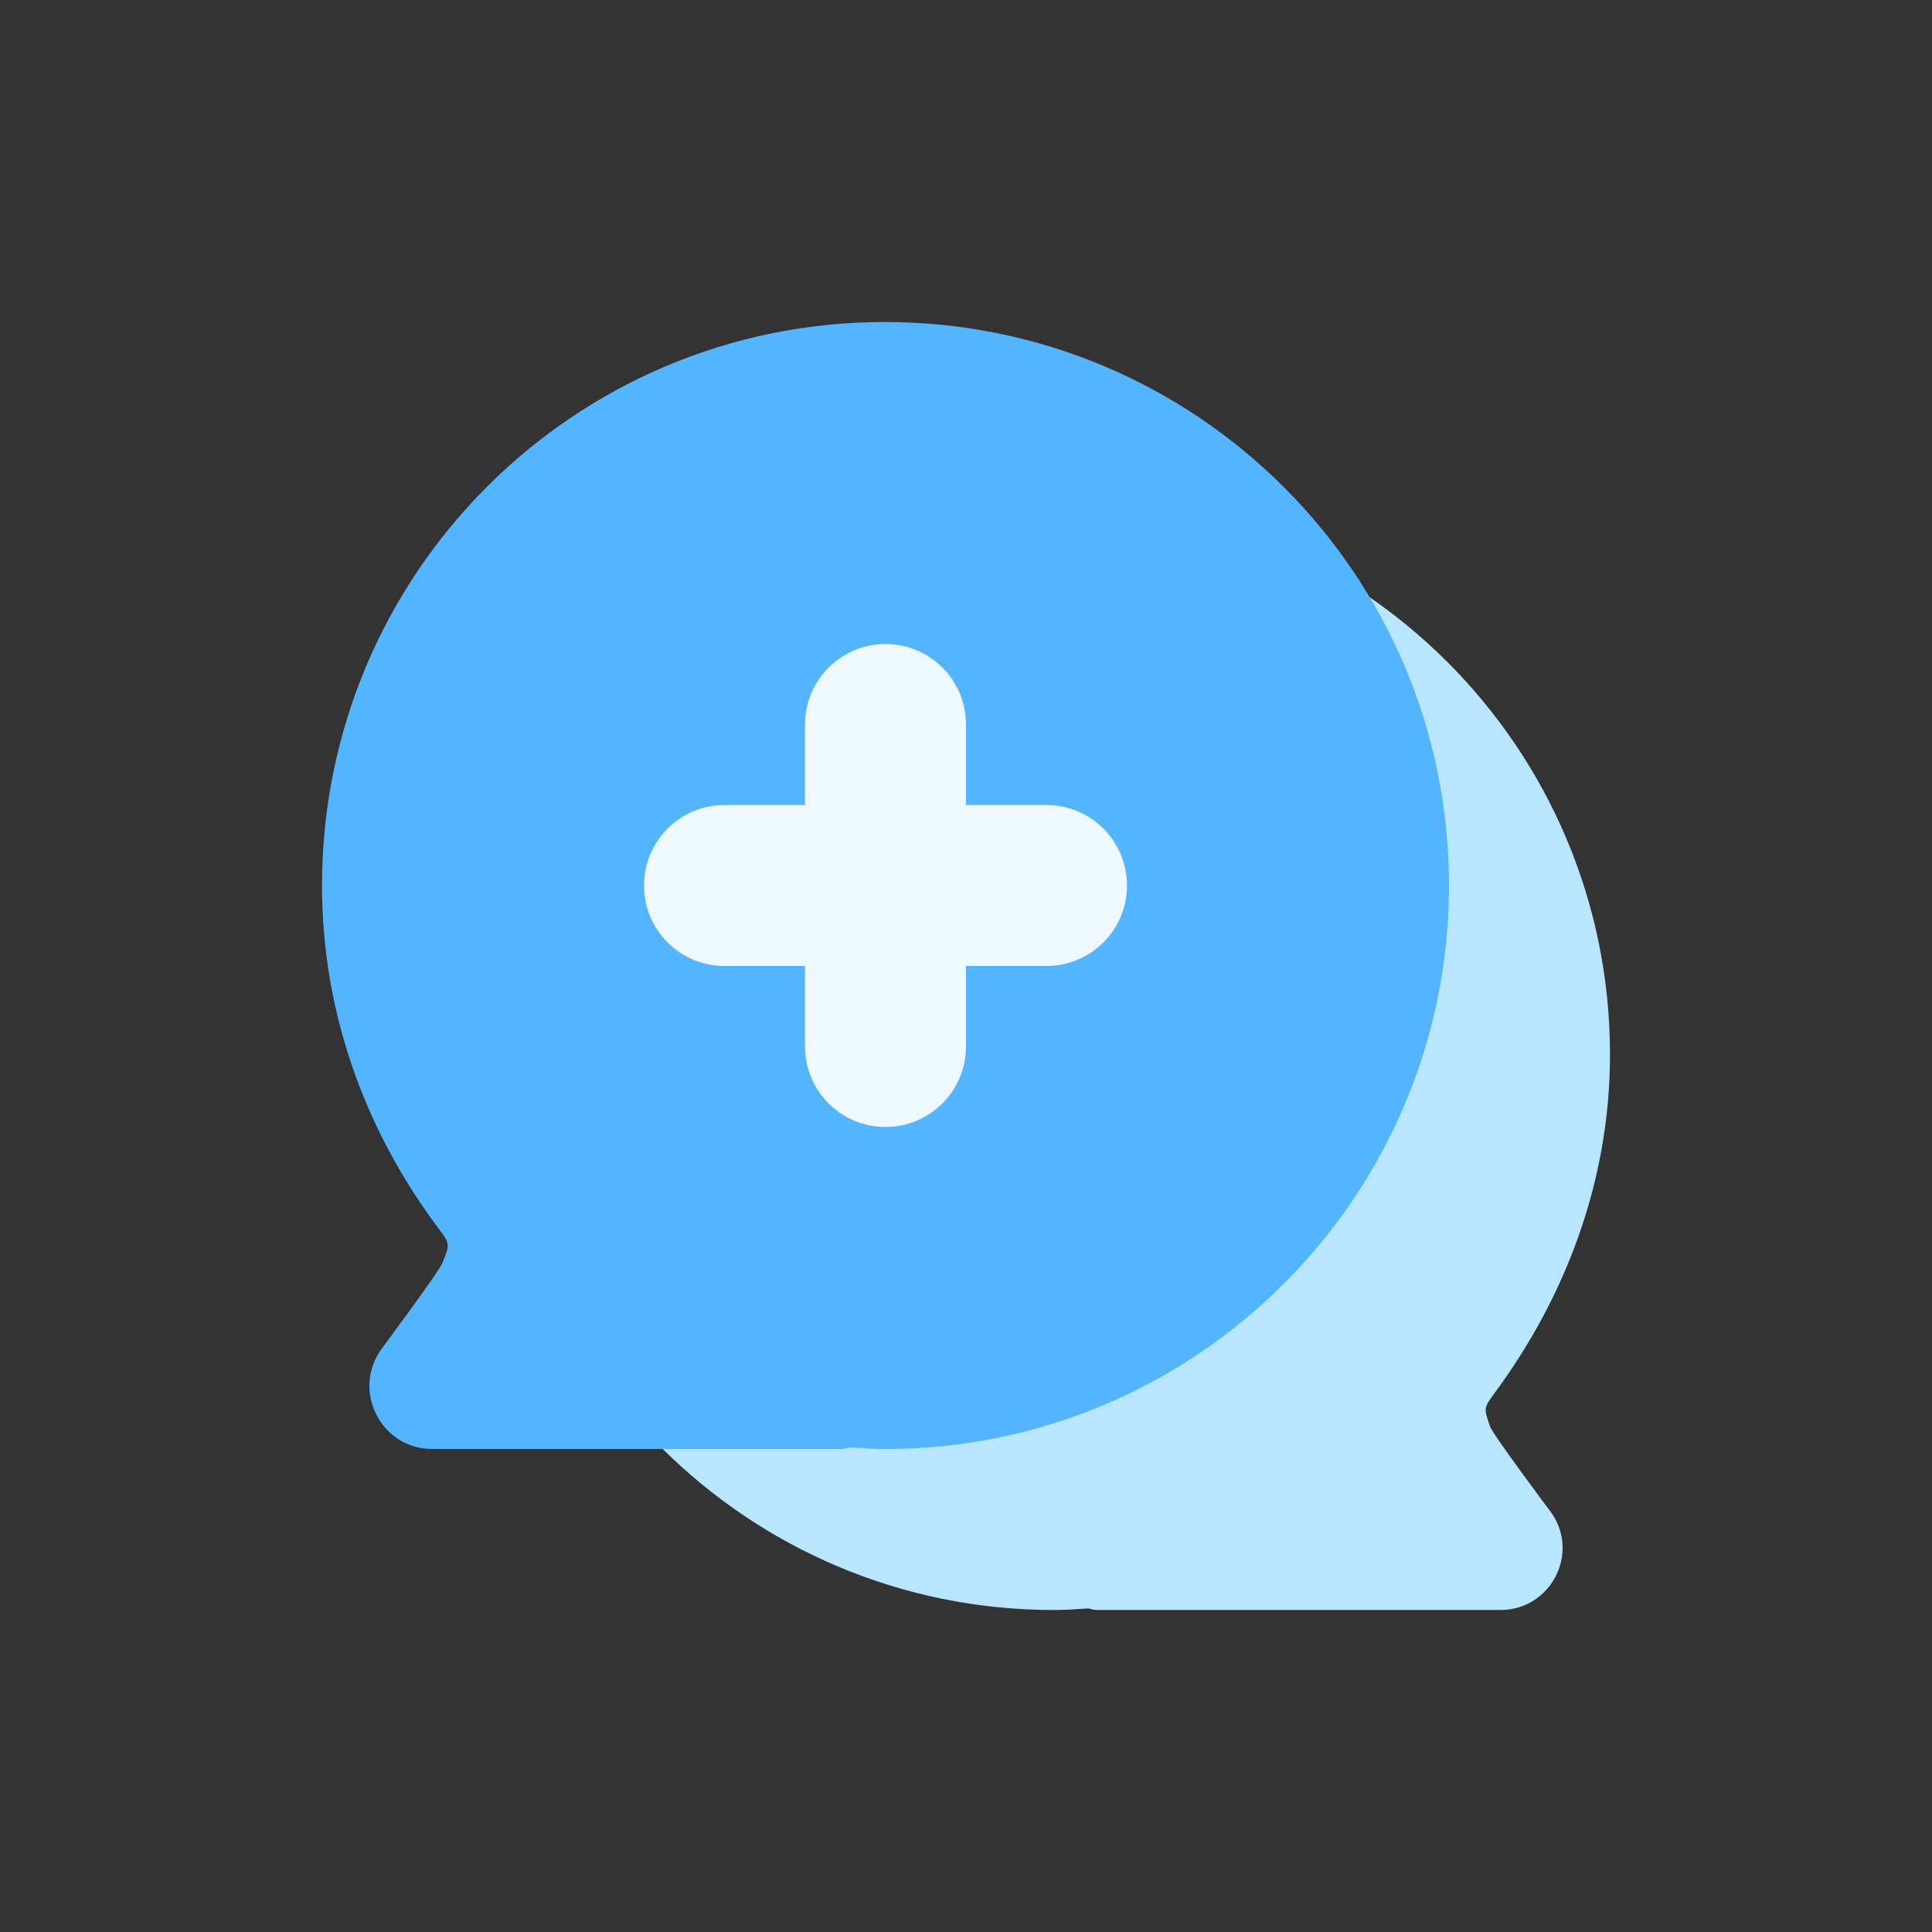 <svg width="24" height="24" viewBox="0 0 24 24" fill="none" xmlns="http://www.w3.org/2000/svg" xmlns:xlink="http://www.w3.org/1999/xlink">
	<rect x="0" y="0" width="24" height="24" fill="#333333" stroke="none"/>
	<desc>
			Created with Pixso.
	</desc>
	<defs>
		<clipPath id="clip36_2852">
			<rect width="24" height="24" fill="white" fill-opacity="0"/>
		</clipPath>
	</defs>
	<g clip-path="url(#clip36_2852)">
		<path d="M13.09 6.2C16.91 6.2 20 9.29 20 13.1C20 14.68 19.44 16.12 18.57 17.3C18.43 17.49 18.43 17.49 18.51 17.72C18.55 17.83 19.27 18.79 19.27 18.79C19.63 19.3 19.26 20 18.64 20L13.63 20C13.59 20 13.56 19.99 13.52 19.98C13.38 19.99 13.24 20 13.09 20C9.28 20 6.19 16.91 6.19 13.1C6.19 9.29 9.28 6.2 13.09 6.2Z" fill="#B8E6FF" fill-opacity="1" fill-rule="nonzero"/>
		<path d="M10.99 4C7.13 4 4 7.13 4 11C4 12.6 4.55 14.06 5.44 15.25C5.59 15.45 5.59 15.45 5.5 15.68C5.46 15.79 4.73 16.77 4.73 16.77C4.37 17.29 4.74 18 5.37 18L10.45 18C10.49 18 10.52 17.98 10.56 17.98C10.7 17.99 10.85 18 11 18C14.86 18 18 14.86 18 11C18 7.13 14.86 4 10.99 4Z" fill="#53B5FF" fill-opacity="1" fill-rule="nonzero"/>
		<g opacity="0.9">
			<path d="M10 12L10 13C10 13.552 10.448 14 11 14C11.552 14 12 13.552 12 13L12 12L13 12C13.552 12 14 11.552 14 11C14 10.448 13.552 10 13 10L12 10L12 9C12 8.448 11.552 8 11 8C10.448 8 10 8.448 10 9L10 10L9 10C8.448 10 8 10.448 8 11C8 11.552 8.448 12 9 12L10 12Z" clip-rule="evenodd" fill="#FFFFFF" fill-opacity="1" fill-rule="evenodd"/>
		</g>
	</g>
</svg>
